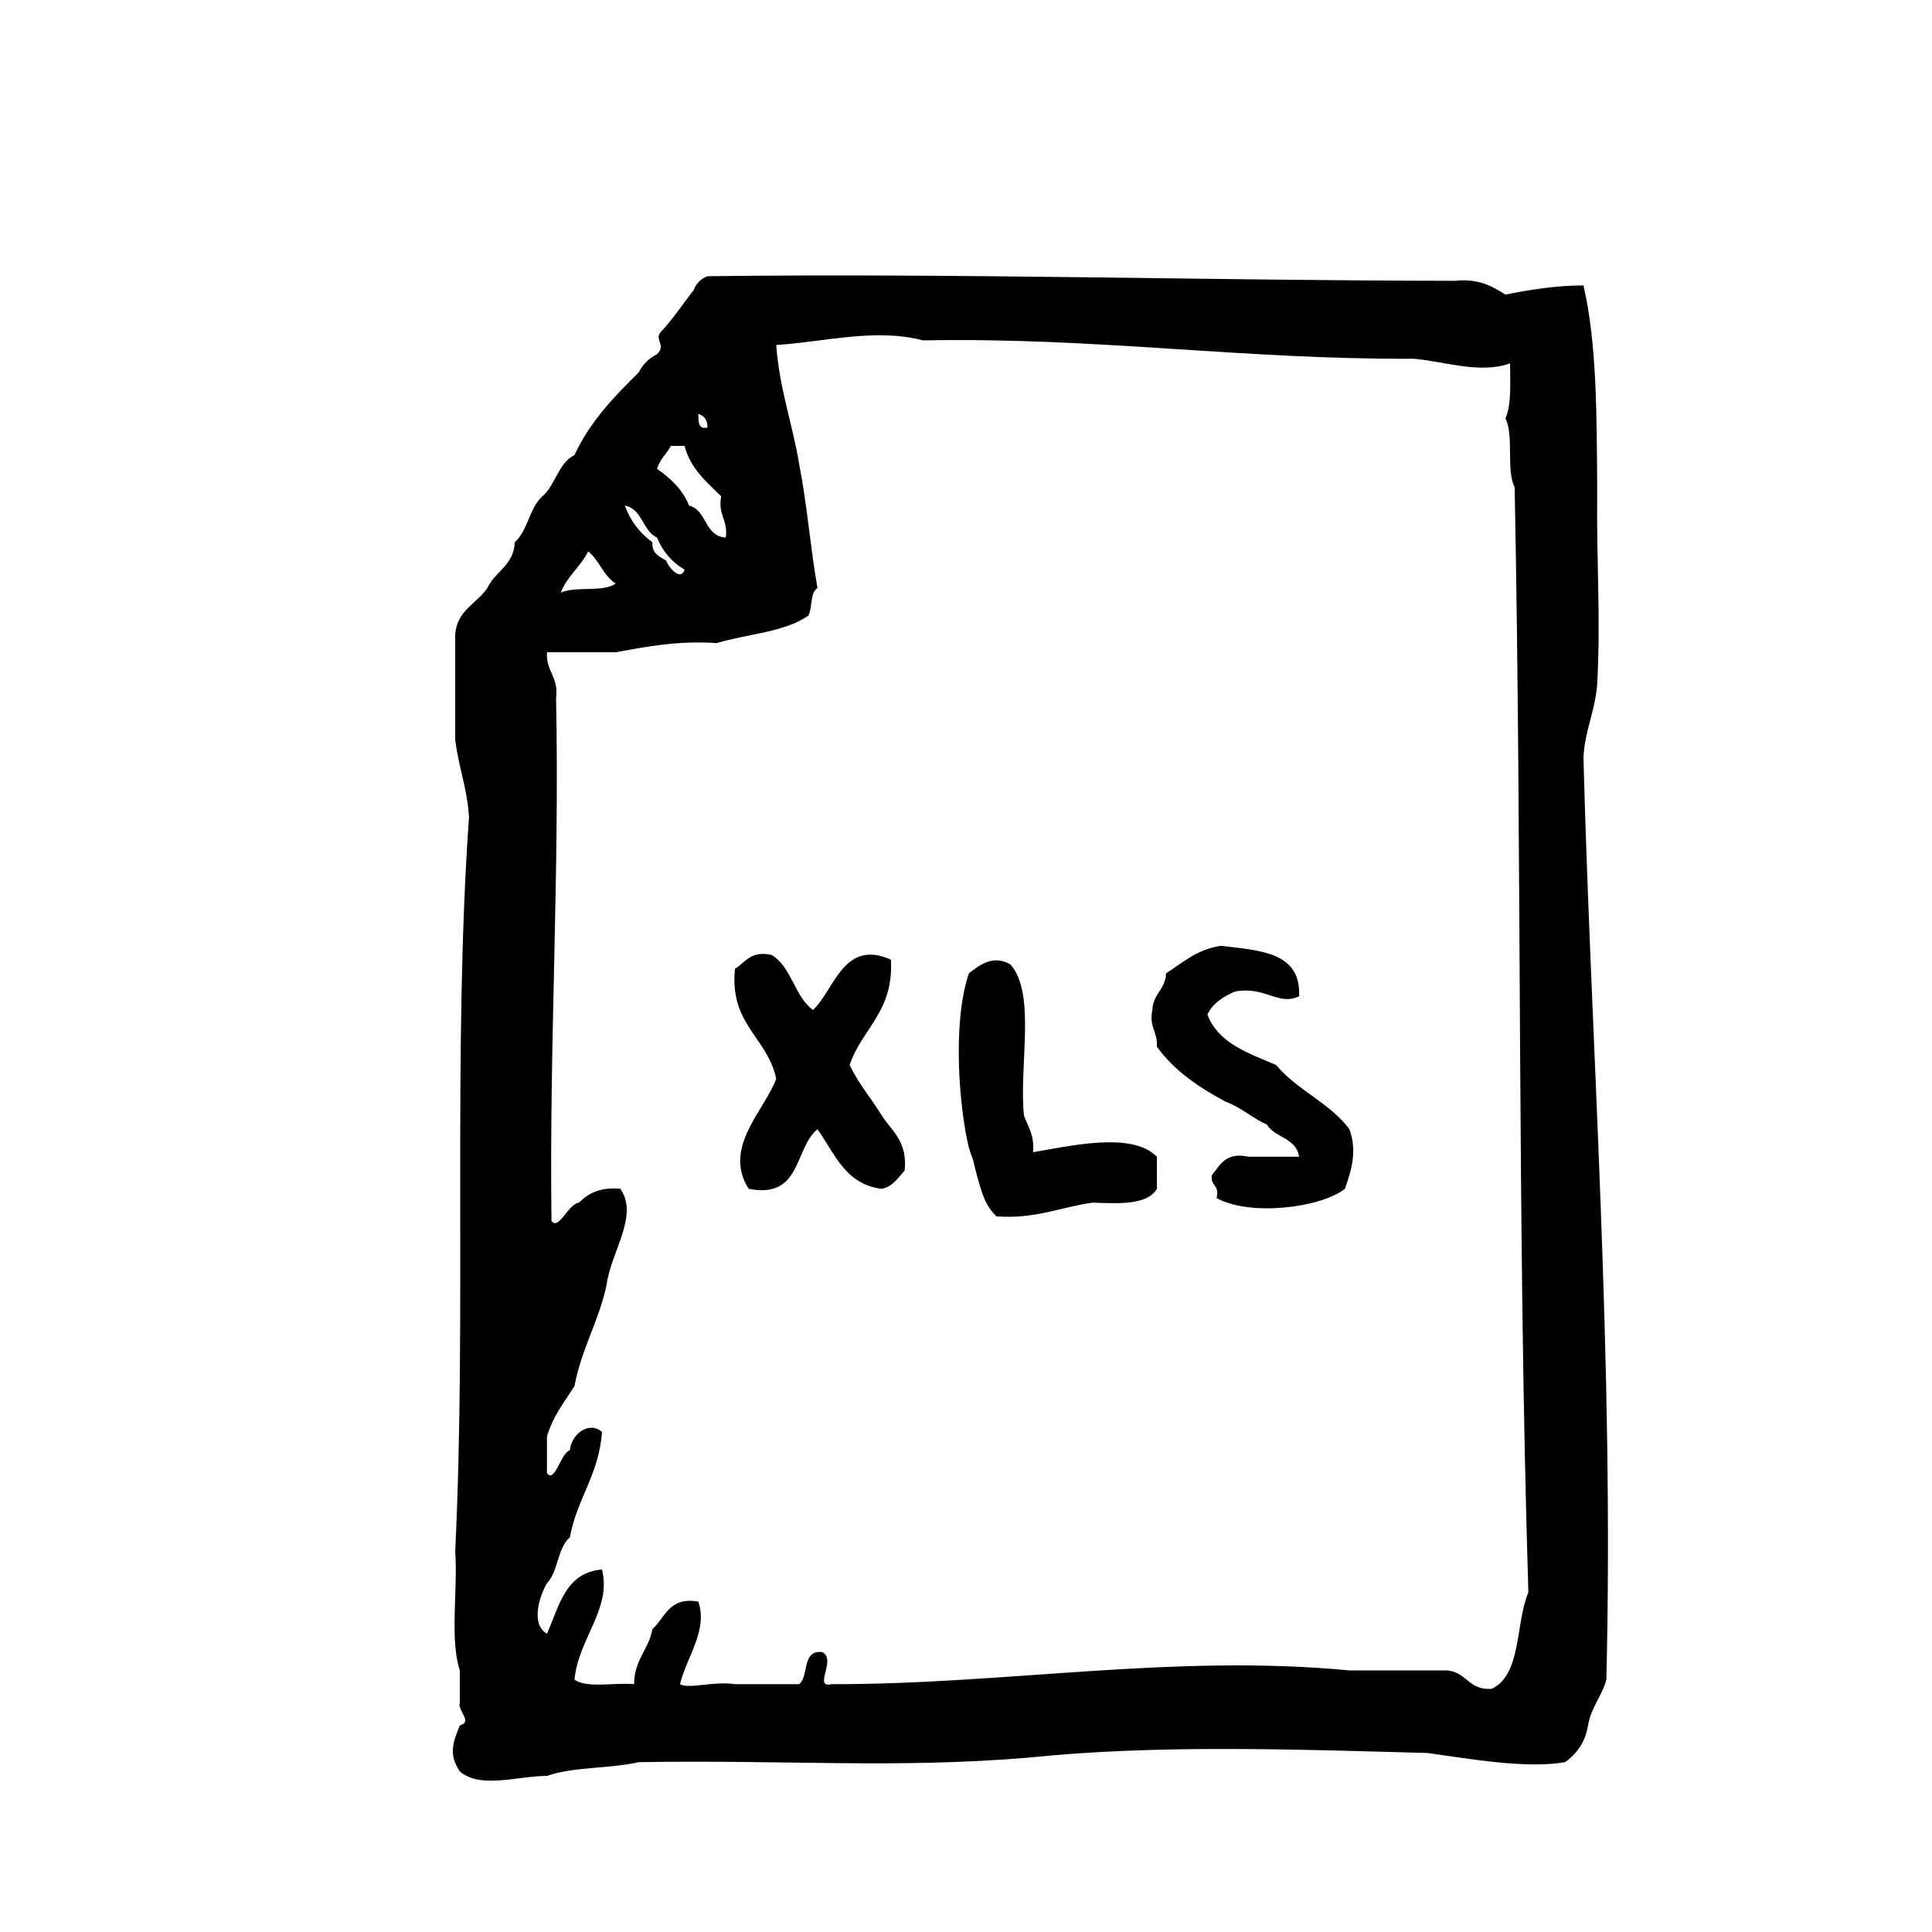 <?xml version="1.0" encoding="utf-8"?>
<!-- Generator: Adobe Illustrator 16.0.0, SVG Export Plug-In . SVG Version: 6.00 Build 0)  -->
<!DOCTYPE svg PUBLIC "-//W3C//DTD SVG 1.1//EN" "http://www.w3.org/Graphics/SVG/1.1/DTD/svg11.dtd">
<svg version="1.1" id="Layer_1" xmlns="http://www.w3.org/2000/svg"  x="0px" y="0px"
	 width="120px" height="120px" viewBox="0 0 120 120" enable-background="new 0 0 120 120" xml:space="preserve">
<g id="file-xls">
	<g>
		<path d="M98.352,47.067c0.084-1.725,0.722-2.885,0.854-4.559c0.224-4.439-0.052-7.054,0-12.246
			c-0.036-4.425-0.013-8.916-0.854-12.535c-1.795,0.013-3.334,0.271-4.847,0.57c-0.817-0.514-1.646-1.011-3.131-0.854
			c-15.56-0.019-30.666-0.479-46.431-0.288c-0.411,0.158-0.695,0.444-0.853,0.854c-0.666,0.856-1.271,1.771-2,2.562
			c-0.531,0.503,0.341,0.833-0.281,1.427c-0.504,0.257-0.885,0.632-1.141,1.139c-1.531,1.502-3.023,3.052-3.986,5.127
			c-1.013,0.506-1.179,1.863-1.993,2.562c-0.807,0.715-0.907,2.136-1.712,2.852c-0.066,1.445-1.229,1.808-1.708,2.849
			c-0.651,0.96-1.864,1.362-1.995,2.847v6.552c0.195,1.704,0.758,3.042,0.856,4.842c-1.026,14.455-0.141,30.813-0.856,45.58
			c0.17,2.396-0.35,5.478,0.286,7.404v1.996c-0.169,0.504,0.834,1.186,0,1.422c-0.446,1.087-0.697,1.812,0,2.854
			c1.263,1.107,3.59,0.281,5.412,0.281c1.604-0.574,3.921-0.443,5.696-0.854c9.252-0.153,15.906,0.411,24.213-0.281
			c7.928-0.824,16.438-0.513,24.782-0.289c2.571,0.354,6.118,0.995,8.548,0.57c0.717-0.515,1.25-1.218,1.424-2.278
			c0.188-1.139,0.855-1.8,1.139-2.847C100.262,84.301,98.818,64.905,98.352,47.067z M43.943,26.556
			c-0.61,0.136-0.546-0.404-0.573-0.852C43.724,25.825,43.956,26.067,43.943,26.556z M41.664,27.696h0.854
			c0.375,1.43,1.373,2.238,2.277,3.132c-0.223,1.173,0.439,1.464,0.285,2.562c-1.337-0.084-1.153-1.692-2.279-1.988
			c-0.41-1.014-1.152-1.693-1.992-2.279C40.977,28.526,41.409,28.199,41.664,27.696z M40.81,33.39
			c0.354,0.885,0.941,1.531,1.709,1.996c-0.256,0.773-1.05-0.238-1.143-0.568c-0.416-0.247-0.898-0.426-0.855-1.138
			c-0.765-0.56-1.359-1.298-1.708-2.278C39.92,31.623,39.897,32.976,40.81,33.39z M36.536,34.247
			c0.685,0.552,0.943,1.523,1.707,1.995c-0.762,0.568-2.508,0.146-3.415,0.568C35.226,35.789,36.062,35.195,36.536,34.247z
			 M92.654,104.893c-1.459,0.127-1.562-1.103-2.85-1.14h-5.982c-10.951-1.046-21.321,0.876-32.188,0.854
			c-1.149,0.267,0.359-1.543-0.568-1.994c-1.285-0.141-0.803,1.479-1.427,1.994h-3.987c-1.301-0.203-2.889,0.322-3.417,0
			c0.394-1.648,1.757-3.356,1.136-5.129c-1.828-0.312-2.045,0.991-2.85,1.711c-0.229,1.287-1.132,1.901-1.136,3.418
			c-1.216-0.116-2.934,0.274-3.702-0.283c0.226-2.524,2.326-4.393,1.707-6.838c-2.279,0.188-2.658,2.279-3.417,3.988
			c-1.05-0.604-0.442-2.392,0-3.136c0.7-0.726,0.649-2.198,1.423-2.851c0.437-2.412,1.811-3.887,1.994-6.551
			c-0.852-0.711-1.919,0.191-1.994,1.141c-0.582,0.191-0.934,2.074-1.423,1.427v-2.276c0.36-1.26,1.084-2.146,1.71-3.139
			c0.432-2.318,1.504-4.003,1.991-6.265c0.237-2.002,2.037-4.319,0.856-5.985c-1.262-0.12-1.994,0.284-2.562,0.855
			c-0.692,0.091-1.263,1.755-1.714,1.141c-0.144-11.064,0.506-21.335,0.285-32.472c0.178-1.319-0.637-1.643-0.567-2.851h4.271
			c1.931-0.349,3.832-0.73,6.27-0.569c1.9-0.567,4.258-0.679,5.697-1.711c0.259-0.496,0.096-1.419,0.566-1.707
			c-0.445-2.502-0.651-5.239-1.138-7.691c-0.413-2.529-1.228-4.664-1.425-7.408c2.907-0.171,6.148-1.069,9.117-0.284
			c10.744-0.203,19.887,1.196,30.479,1.141c1.885,0.155,4.151,0.966,5.984,0.284c0.004,1.238,0.096,2.562-0.289,3.418
			c0.545,1.074,0.028,3.202,0.572,4.275c0.455,22.709,0.156,46.179,0.854,68.646C94.109,100.843,94.527,104.014,92.654,104.893z
			 M79.264,66.15c-1.725-0.739-3.589-1.344-4.271-3.135c0.341-0.701,0.973-1.11,1.708-1.425c1.863-0.368,2.706,0.919,3.99,0.287
			c0.123-2.782-2.483-2.833-4.846-3.132c-1.496,0.212-2.369,1.043-3.416,1.707c-0.039,1.006-0.816,1.275-0.854,2.277
			c-0.223,1.074,0.343,1.363,0.281,2.278c1.067,1.494,2.602,2.529,4.271,3.421c0.97,0.358,1.647,1.012,2.563,1.424
			c0.506,0.819,1.834,0.828,1.996,1.994h-3.135c-1.447-0.308-1.755,0.526-2.279,1.139c-0.116,0.688,0.521,0.623,0.285,1.424
			c2.062,1.152,6.453,0.624,7.976-0.568c0.418-1.187,0.772-2.324,0.284-3.701C82.609,68.504,80.552,67.714,79.264,66.15z
			 M52.771,66.15c0.769-2.271,2.755-3.319,2.565-6.546c-2.963-1.312-3.504,1.901-4.844,3.128c-1.145-0.846-1.318-2.669-2.562-3.417
			c-1.334-0.29-1.621,0.471-2.279,0.855c-0.352,3.482,2.02,4.248,2.562,6.836c-0.733,1.979-3.347,4.279-1.709,6.835
			c3.3,0.64,2.809-2.504,4.271-3.702c1.072,1.494,1.712,3.42,3.99,3.702c0.709-0.147,1.015-0.692,1.426-1.138
			c0.187-1.801-0.787-2.439-1.426-3.418C54.12,68.223,53.323,67.309,52.771,66.15z M64.165,71.564
			c0.095-1.045-0.313-1.582-0.567-2.278c-0.314-3.103,0.776-7.609-0.854-9.398c-1.062-0.585-1.865,0.02-2.564,0.566
			c-1.068,3.123-0.574,8.532,0,10.827c0.092,0.365,0.221,0.601,0.283,0.851c0.124,0.492,0.154,0.675,0.29,1.142
			c0.307,1.097,0.542,1.703,1.139,2.278c2.444,0.173,3.979-0.579,5.979-0.854c1.674,0.058,3.381,0.153,3.987-0.856V71.85
			C70.307,70.236,66.325,71.215,64.165,71.564z"/>
	</g>
</g>
</svg>
